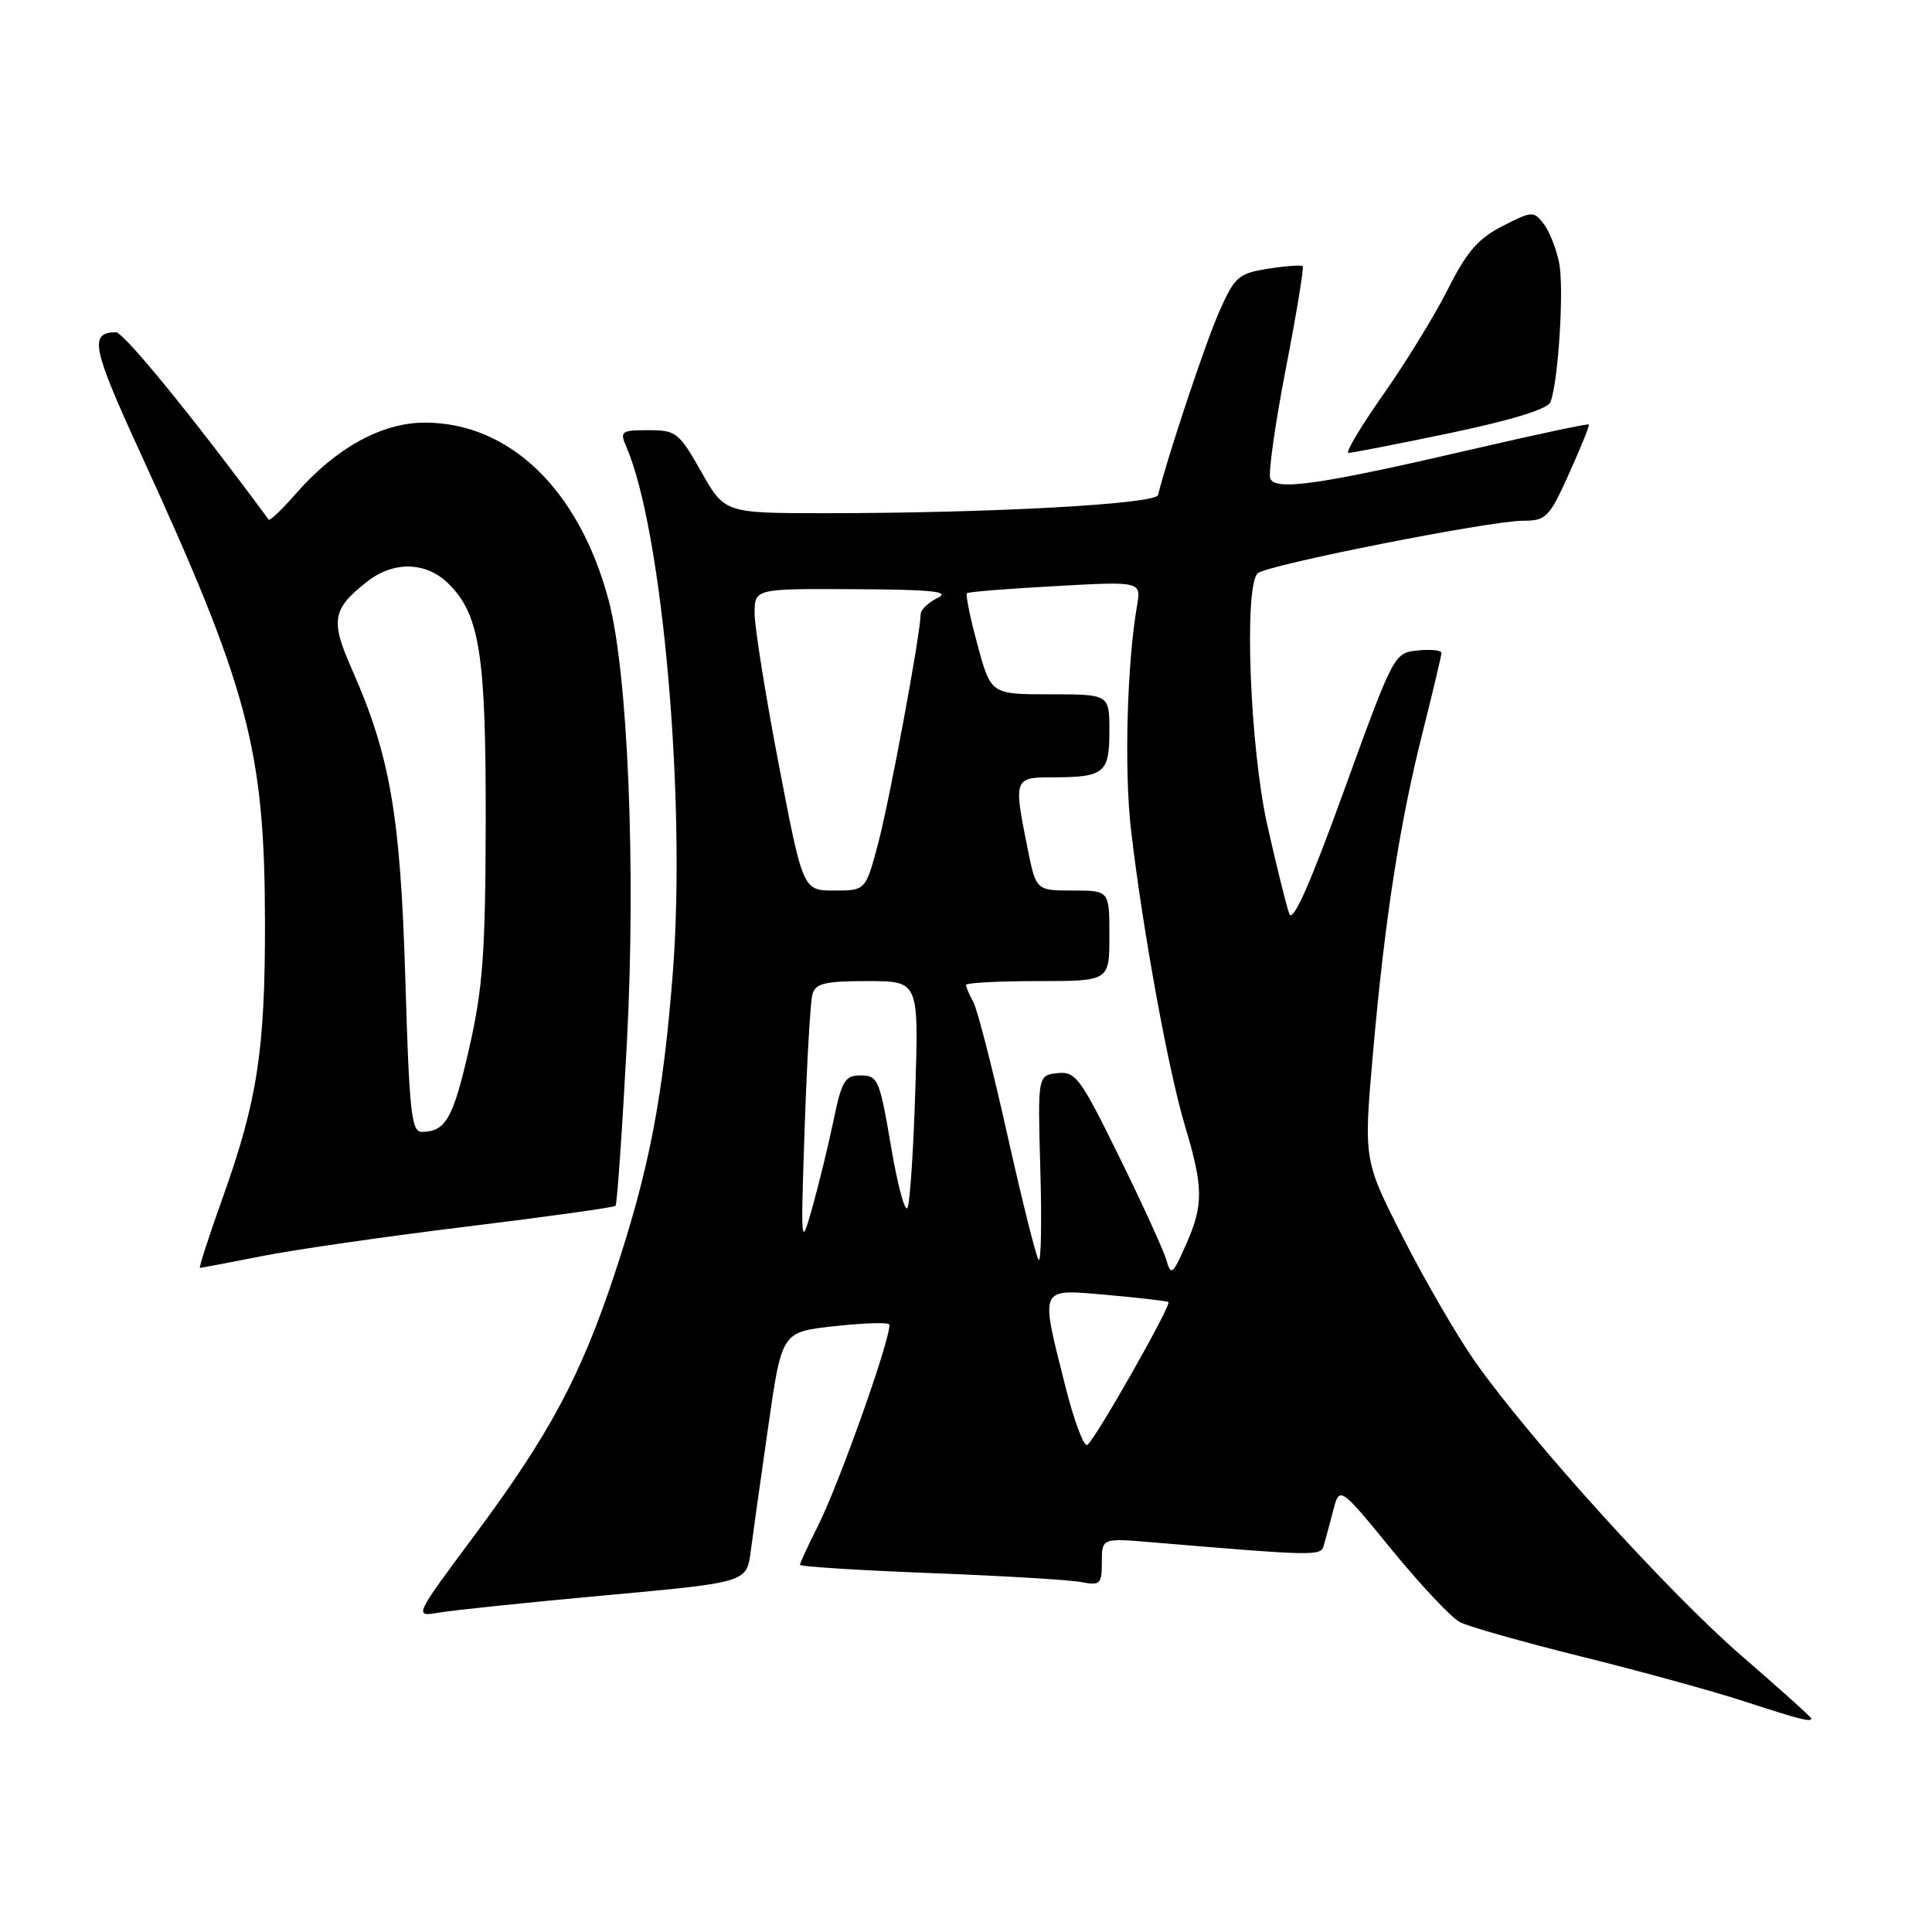 <?xml version="1.0" encoding="UTF-8" standalone="no"?>
<!DOCTYPE svg PUBLIC "-//W3C//DTD SVG 1.1//EN" "http://www.w3.org/Graphics/SVG/1.1/DTD/svg11.dtd" >
<svg xmlns="http://www.w3.org/2000/svg" xmlns:xlink="http://www.w3.org/1999/xlink" version="1.1" viewBox="0 0 256 256">
 <g >
 <path fill="currentColor"
d=" M 240.00 227.69 C 240.00 227.53 235.86 223.81 230.81 219.44 C 221.24 211.18 202.84 190.88 195.51 180.50 C 193.18 177.20 188.89 169.83 185.98 164.12 C 180.68 153.74 180.68 153.74 181.92 139.62 C 183.49 121.77 185.45 109.12 188.56 96.82 C 189.90 91.49 191.00 86.85 191.00 86.51 C 191.00 86.16 189.58 86.01 187.85 86.19 C 184.73 86.50 184.66 86.65 178.11 104.70 C 173.63 117.08 171.30 122.33 170.84 121.10 C 170.47 120.10 169.17 114.84 167.94 109.40 C 165.63 99.18 164.80 77.79 166.64 75.97 C 167.73 74.88 197.38 69.01 201.80 69.00 C 204.87 69.00 205.28 68.58 207.91 62.75 C 209.46 59.31 210.64 56.39 210.53 56.25 C 210.42 56.11 203.62 57.55 195.41 59.46 C 174.91 64.22 168.97 65.08 168.32 63.40 C 168.04 62.67 168.97 56.12 170.38 48.84 C 171.79 41.57 172.80 35.46 172.61 35.28 C 172.42 35.09 170.35 35.24 168.01 35.61 C 164.07 36.24 163.60 36.66 161.51 41.40 C 159.70 45.51 154.66 60.64 153.45 65.59 C 153.16 66.80 131.22 68.00 109.35 68.00 C 96.02 68.00 96.02 68.00 92.91 62.50 C 89.98 57.31 89.59 57.00 85.93 57.00 C 82.28 57.00 82.10 57.14 83.01 59.25 C 87.78 70.32 90.92 105.88 89.16 128.78 C 87.87 145.43 86.02 155.01 81.41 168.89 C 76.93 182.38 72.81 190.06 62.92 203.38 C 54.83 214.25 54.83 214.25 58.17 213.68 C 60.00 213.36 69.92 212.33 80.21 211.39 C 98.93 209.68 98.93 209.68 99.47 205.59 C 99.76 203.34 100.81 195.88 101.80 189.00 C 103.59 176.50 103.59 176.50 110.45 175.74 C 114.22 175.32 117.53 175.20 117.80 175.47 C 118.45 176.12 111.35 196.27 108.37 202.22 C 107.06 204.81 106.00 207.12 106.00 207.35 C 106.00 207.58 113.76 208.07 123.25 208.44 C 132.74 208.80 141.74 209.34 143.25 209.63 C 145.78 210.12 146.00 209.91 146.00 206.98 C 146.00 203.80 146.00 203.80 152.75 204.37 C 174.23 206.18 174.99 206.19 175.39 204.84 C 175.61 204.10 176.17 202.01 176.64 200.20 C 177.50 196.89 177.50 196.89 184.44 205.38 C 188.26 210.05 192.31 214.35 193.44 214.94 C 194.57 215.53 201.80 217.58 209.50 219.49 C 217.20 221.40 226.88 224.06 231.00 225.40 C 238.66 227.89 240.00 228.23 240.00 227.69 Z  M 34.66 166.45 C 38.97 165.59 51.20 163.83 61.84 162.53 C 72.47 161.23 81.35 159.99 81.56 159.78 C 81.77 159.56 82.45 149.79 83.07 138.06 C 84.28 115.05 83.20 89.08 80.64 79.50 C 76.73 64.88 67.53 56.00 56.29 56.00 C 50.59 56.00 44.52 59.34 39.19 65.43 C 37.37 67.51 35.76 69.05 35.61 68.86 C 25.52 55.19 16.38 44.00 15.34 44.02 C 11.79 44.08 12.19 46.04 18.62 60.06 C 32.94 91.29 35.07 99.34 35.11 122.13 C 35.14 139.11 34.11 145.82 29.52 158.67 C 27.68 163.80 26.32 168.00 26.50 168.00 C 26.68 168.00 30.35 167.30 34.66 166.45 Z  M 192.20 57.37 C 200.38 55.65 205.09 54.20 205.45 53.27 C 206.49 50.55 207.26 38.23 206.60 34.87 C 206.24 33.01 205.32 30.68 204.56 29.68 C 203.23 27.94 203.03 27.95 199.10 29.95 C 195.88 31.59 194.34 33.37 191.88 38.27 C 190.16 41.70 186.30 47.99 183.31 52.25 C 180.31 56.51 178.23 60.01 178.68 60.01 C 179.13 60.02 185.21 58.83 192.20 57.37 Z  M 141.12 183.52 C 137.81 170.32 137.58 170.79 146.75 171.59 C 151.01 171.97 154.64 172.39 154.82 172.53 C 155.26 172.91 145.09 190.83 144.07 191.46 C 143.61 191.74 142.28 188.17 141.12 183.52 Z  M 154.52 166.87 C 154.13 165.57 151.32 159.41 148.26 153.20 C 143.14 142.77 142.50 141.92 140.10 142.20 C 137.50 142.50 137.50 142.50 137.85 155.00 C 138.05 161.88 137.95 167.25 137.63 166.95 C 137.32 166.64 135.46 159.22 133.50 150.45 C 131.54 141.68 129.50 133.72 128.97 132.76 C 128.44 131.81 128.00 130.80 128.00 130.51 C 128.00 130.23 132.28 130.00 137.50 130.00 C 147.00 130.00 147.00 130.00 147.00 124.00 C 147.00 118.00 147.00 118.00 142.14 118.00 C 137.28 118.00 137.28 118.00 136.14 112.33 C 134.30 103.18 134.36 103.00 139.42 103.00 C 146.32 103.00 147.00 102.45 147.00 96.89 C 147.00 92.00 147.00 92.00 139.15 92.00 C 131.30 92.00 131.30 92.00 129.53 85.46 C 128.55 81.86 127.92 78.77 128.13 78.60 C 128.33 78.42 133.61 78.00 139.86 77.66 C 151.22 77.03 151.22 77.03 150.66 80.27 C 149.33 87.94 148.95 102.14 149.87 110.00 C 151.40 123.14 154.80 141.80 157.01 149.16 C 159.48 157.41 159.49 159.68 157.11 165.01 C 155.34 168.97 155.17 169.09 154.52 166.87 Z  M 106.62 149.50 C 106.92 140.70 107.38 132.71 107.65 131.75 C 108.05 130.30 109.31 130.00 114.93 130.00 C 121.73 130.00 121.73 130.00 121.29 144.25 C 121.05 152.09 120.59 159.18 120.27 160.00 C 119.95 160.82 118.97 157.22 118.08 152.00 C 116.57 143.09 116.33 142.50 114.07 142.50 C 111.95 142.50 111.54 143.18 110.44 148.50 C 109.75 151.80 108.49 156.97 107.64 160.00 C 106.11 165.41 106.09 165.23 106.62 149.50 Z  M 103.18 101.25 C 101.42 92.04 99.98 83.04 99.99 81.25 C 100.00 78.00 100.00 78.00 113.25 78.07 C 123.53 78.12 126.00 78.38 124.25 79.22 C 123.01 79.82 122.00 80.80 121.99 81.40 C 121.97 84.00 117.88 106.03 116.36 111.75 C 114.70 118.00 114.70 118.00 110.54 118.00 C 106.39 118.00 106.39 118.00 103.18 101.25 Z  M 53.71 129.75 C 53.06 108.01 51.70 100.15 46.62 88.66 C 43.76 82.21 44.02 80.70 48.63 77.08 C 52.17 74.29 56.51 74.42 59.48 77.39 C 63.58 81.49 64.40 86.82 64.36 109.00 C 64.32 126.31 63.98 130.97 62.16 138.94 C 60.04 148.23 59.06 149.95 55.90 149.98 C 54.51 150.00 54.23 147.38 53.71 129.75 Z "/>
</g>
</svg>